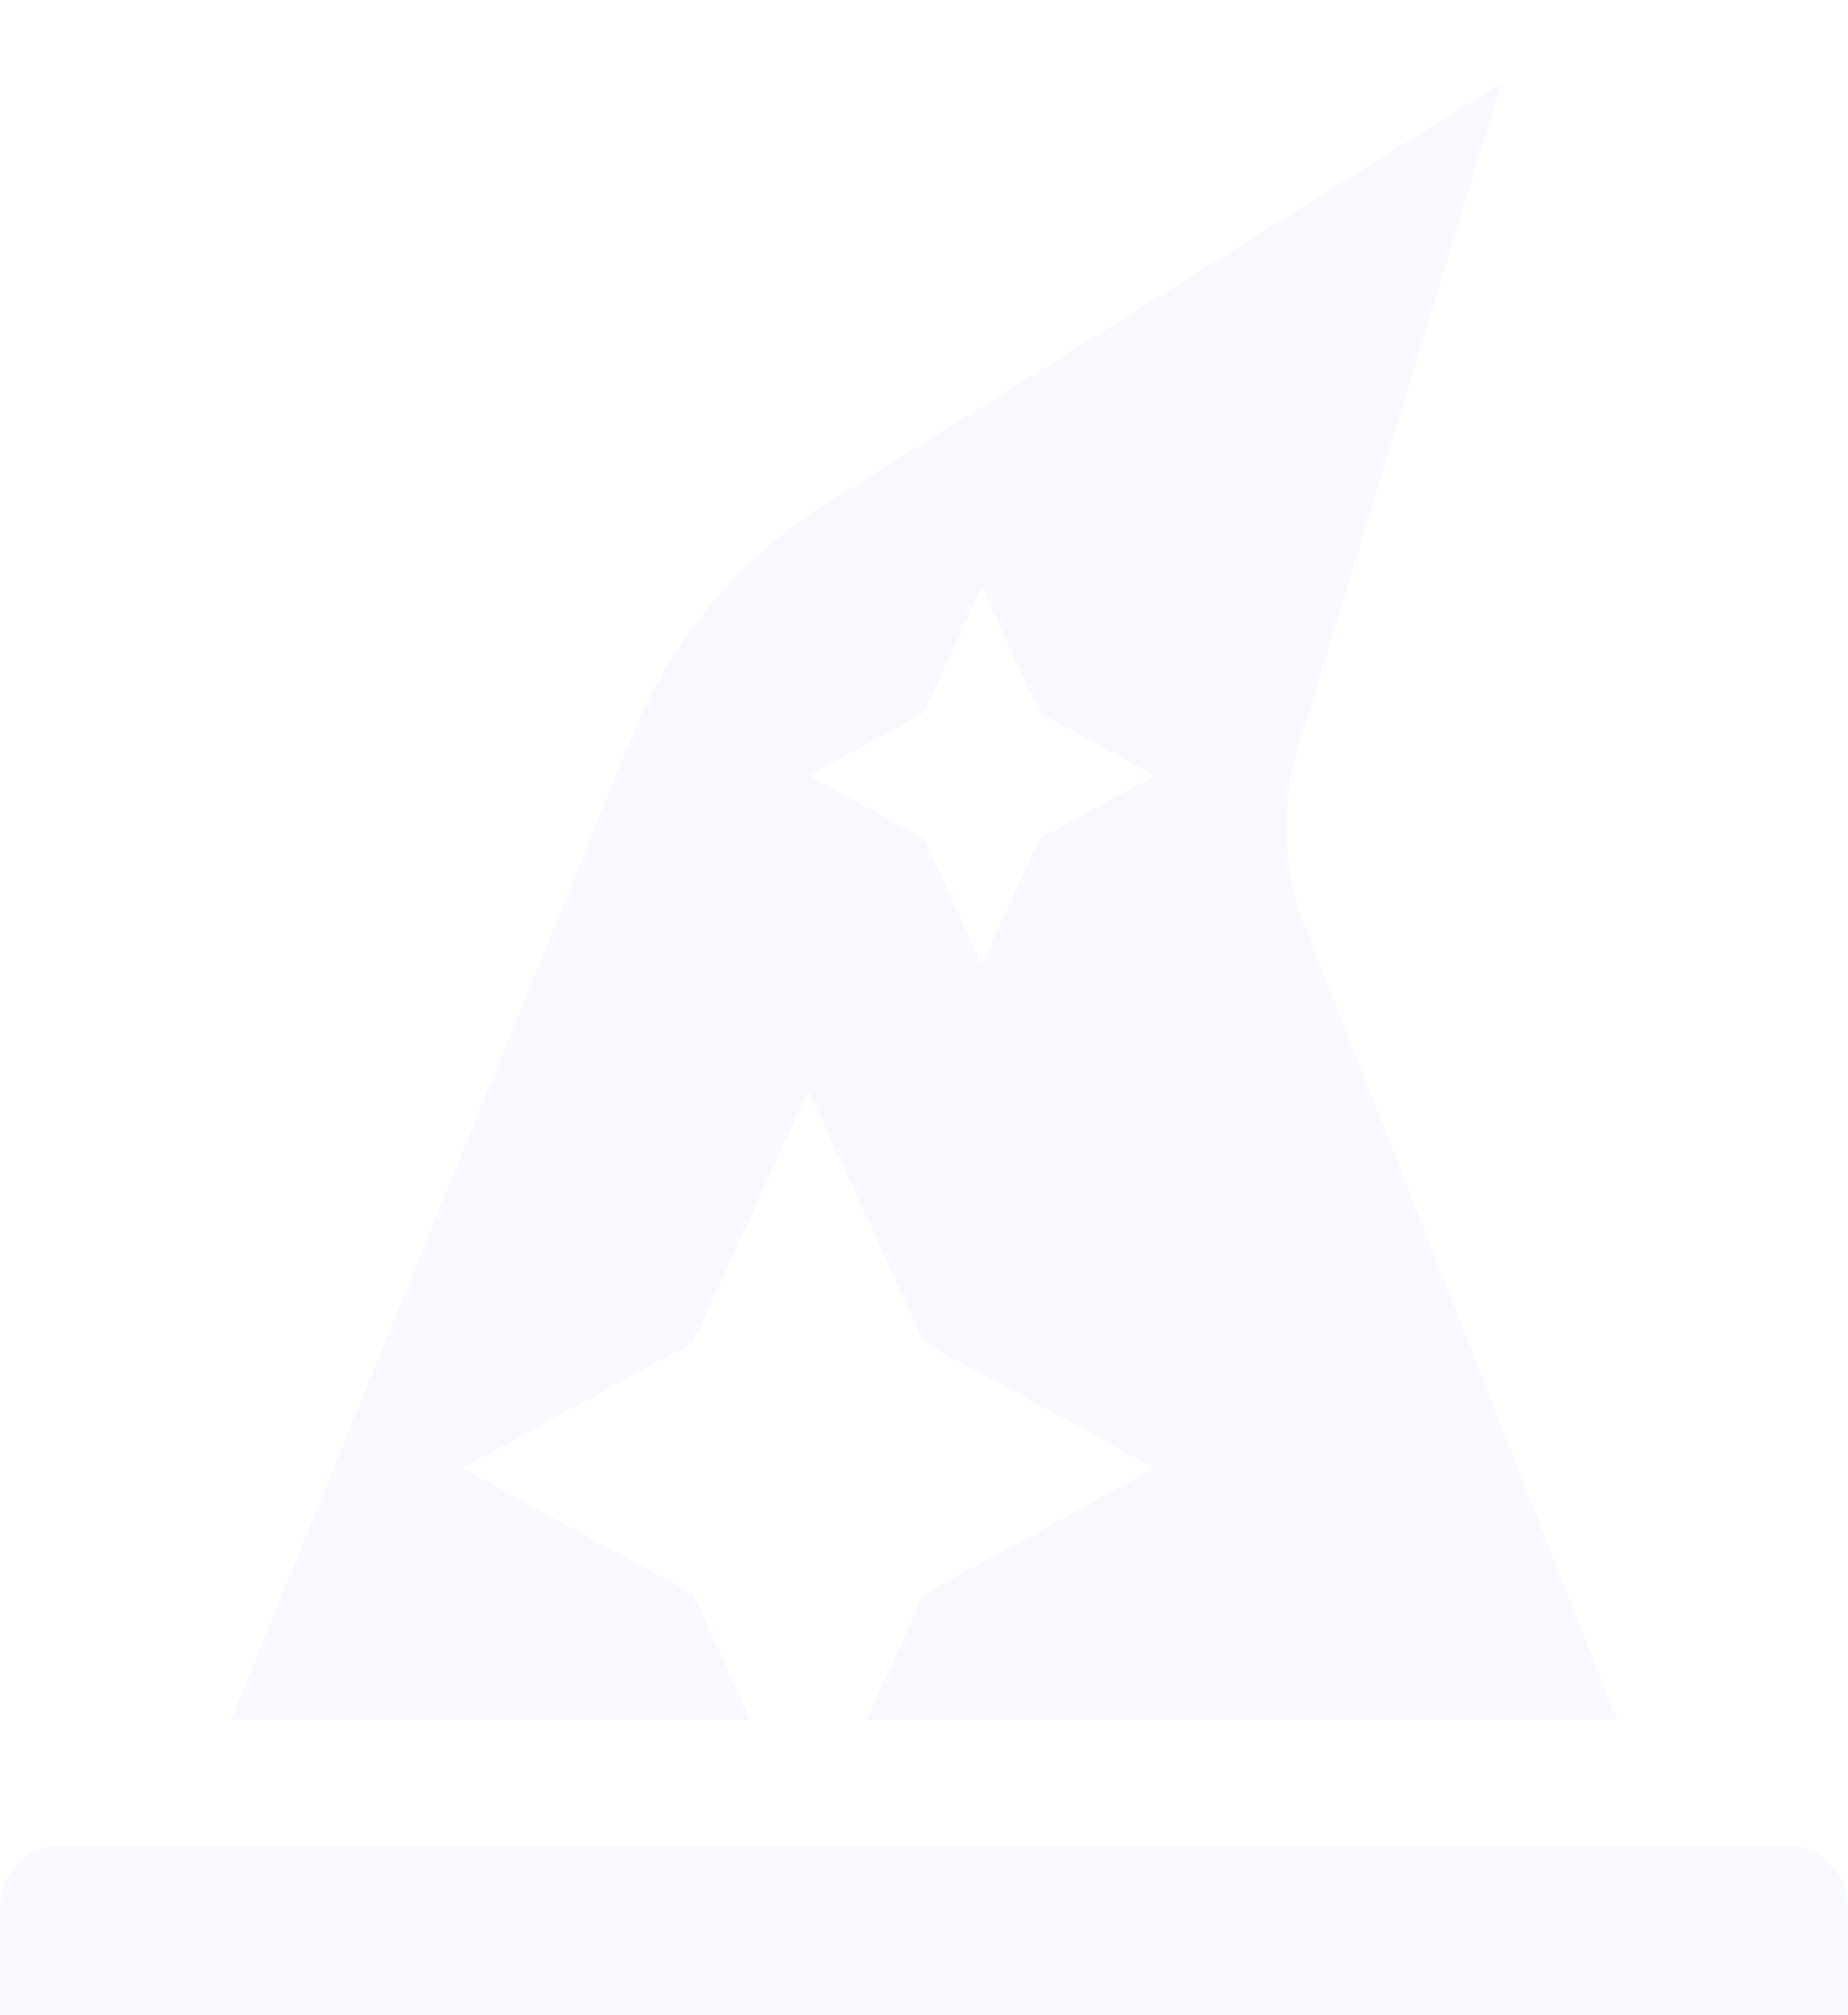 <svg width="89" height="97" viewBox="0 0 89 97" fill="none" xmlns="http://www.w3.org/2000/svg">
    <g filter="url(#filter0_i_1311_29378)">
        <path
            d="M86.219 84.875H2.781C1.245 84.875 0 86.231 0 87.906V93.969C0 95.644 1.245 97 2.781 97H86.219C87.755 97 89 95.644 89 93.969V87.906C89 86.231 87.755 84.875 86.219 84.875ZM33.375 72.75L22.25 66.688L33.375 60.625L38.938 48.5L44.5 60.625L55.625 66.688L44.5 72.75L41.719 78.812H77.875L62.855 40.613C61.781 37.884 61.664 34.819 62.526 32.002L72.312 0L39.706 20.308C35.593 22.869 32.337 26.795 30.413 31.514L11.125 78.812H36.156L33.375 72.75ZM44.5 30.312L47.281 24.25L50.062 30.312L55.625 33.344L50.062 36.375L47.281 42.438L44.5 36.375L38.938 33.344L44.5 30.312Z"
            fill="#F8F8FF" />
    </g>
    <defs>
        <filter id="filter0_i_1311_29378" x="0" y="0" width="89" height="101"
            filterUnits="userSpaceOnUse" color-interpolation-filters="sRGB">
            <feFlood flood-opacity="0" result="BackgroundImageFix" />
            <feBlend mode="normal" in="SourceGraphic" in2="BackgroundImageFix" result="shape" />
            <feColorMatrix in="SourceAlpha" type="matrix"
                values="0 0 0 0 0 0 0 0 0 0 0 0 0 0 0 0 0 0 127 0" result="hardAlpha" />
            <feOffset dy="4" />
            <feGaussianBlur stdDeviation="2" />
            <feComposite in2="hardAlpha" operator="arithmetic" k2="-1" k3="1" />
            <feColorMatrix type="matrix" values="0 0 0 0 0 0 0 0 0 0 0 0 0 0 0 0 0 0 0.25 0" />
            <feBlend mode="normal" in2="shape" result="effect1_innerShadow_1311_29378" />
        </filter>
    </defs>
</svg>
